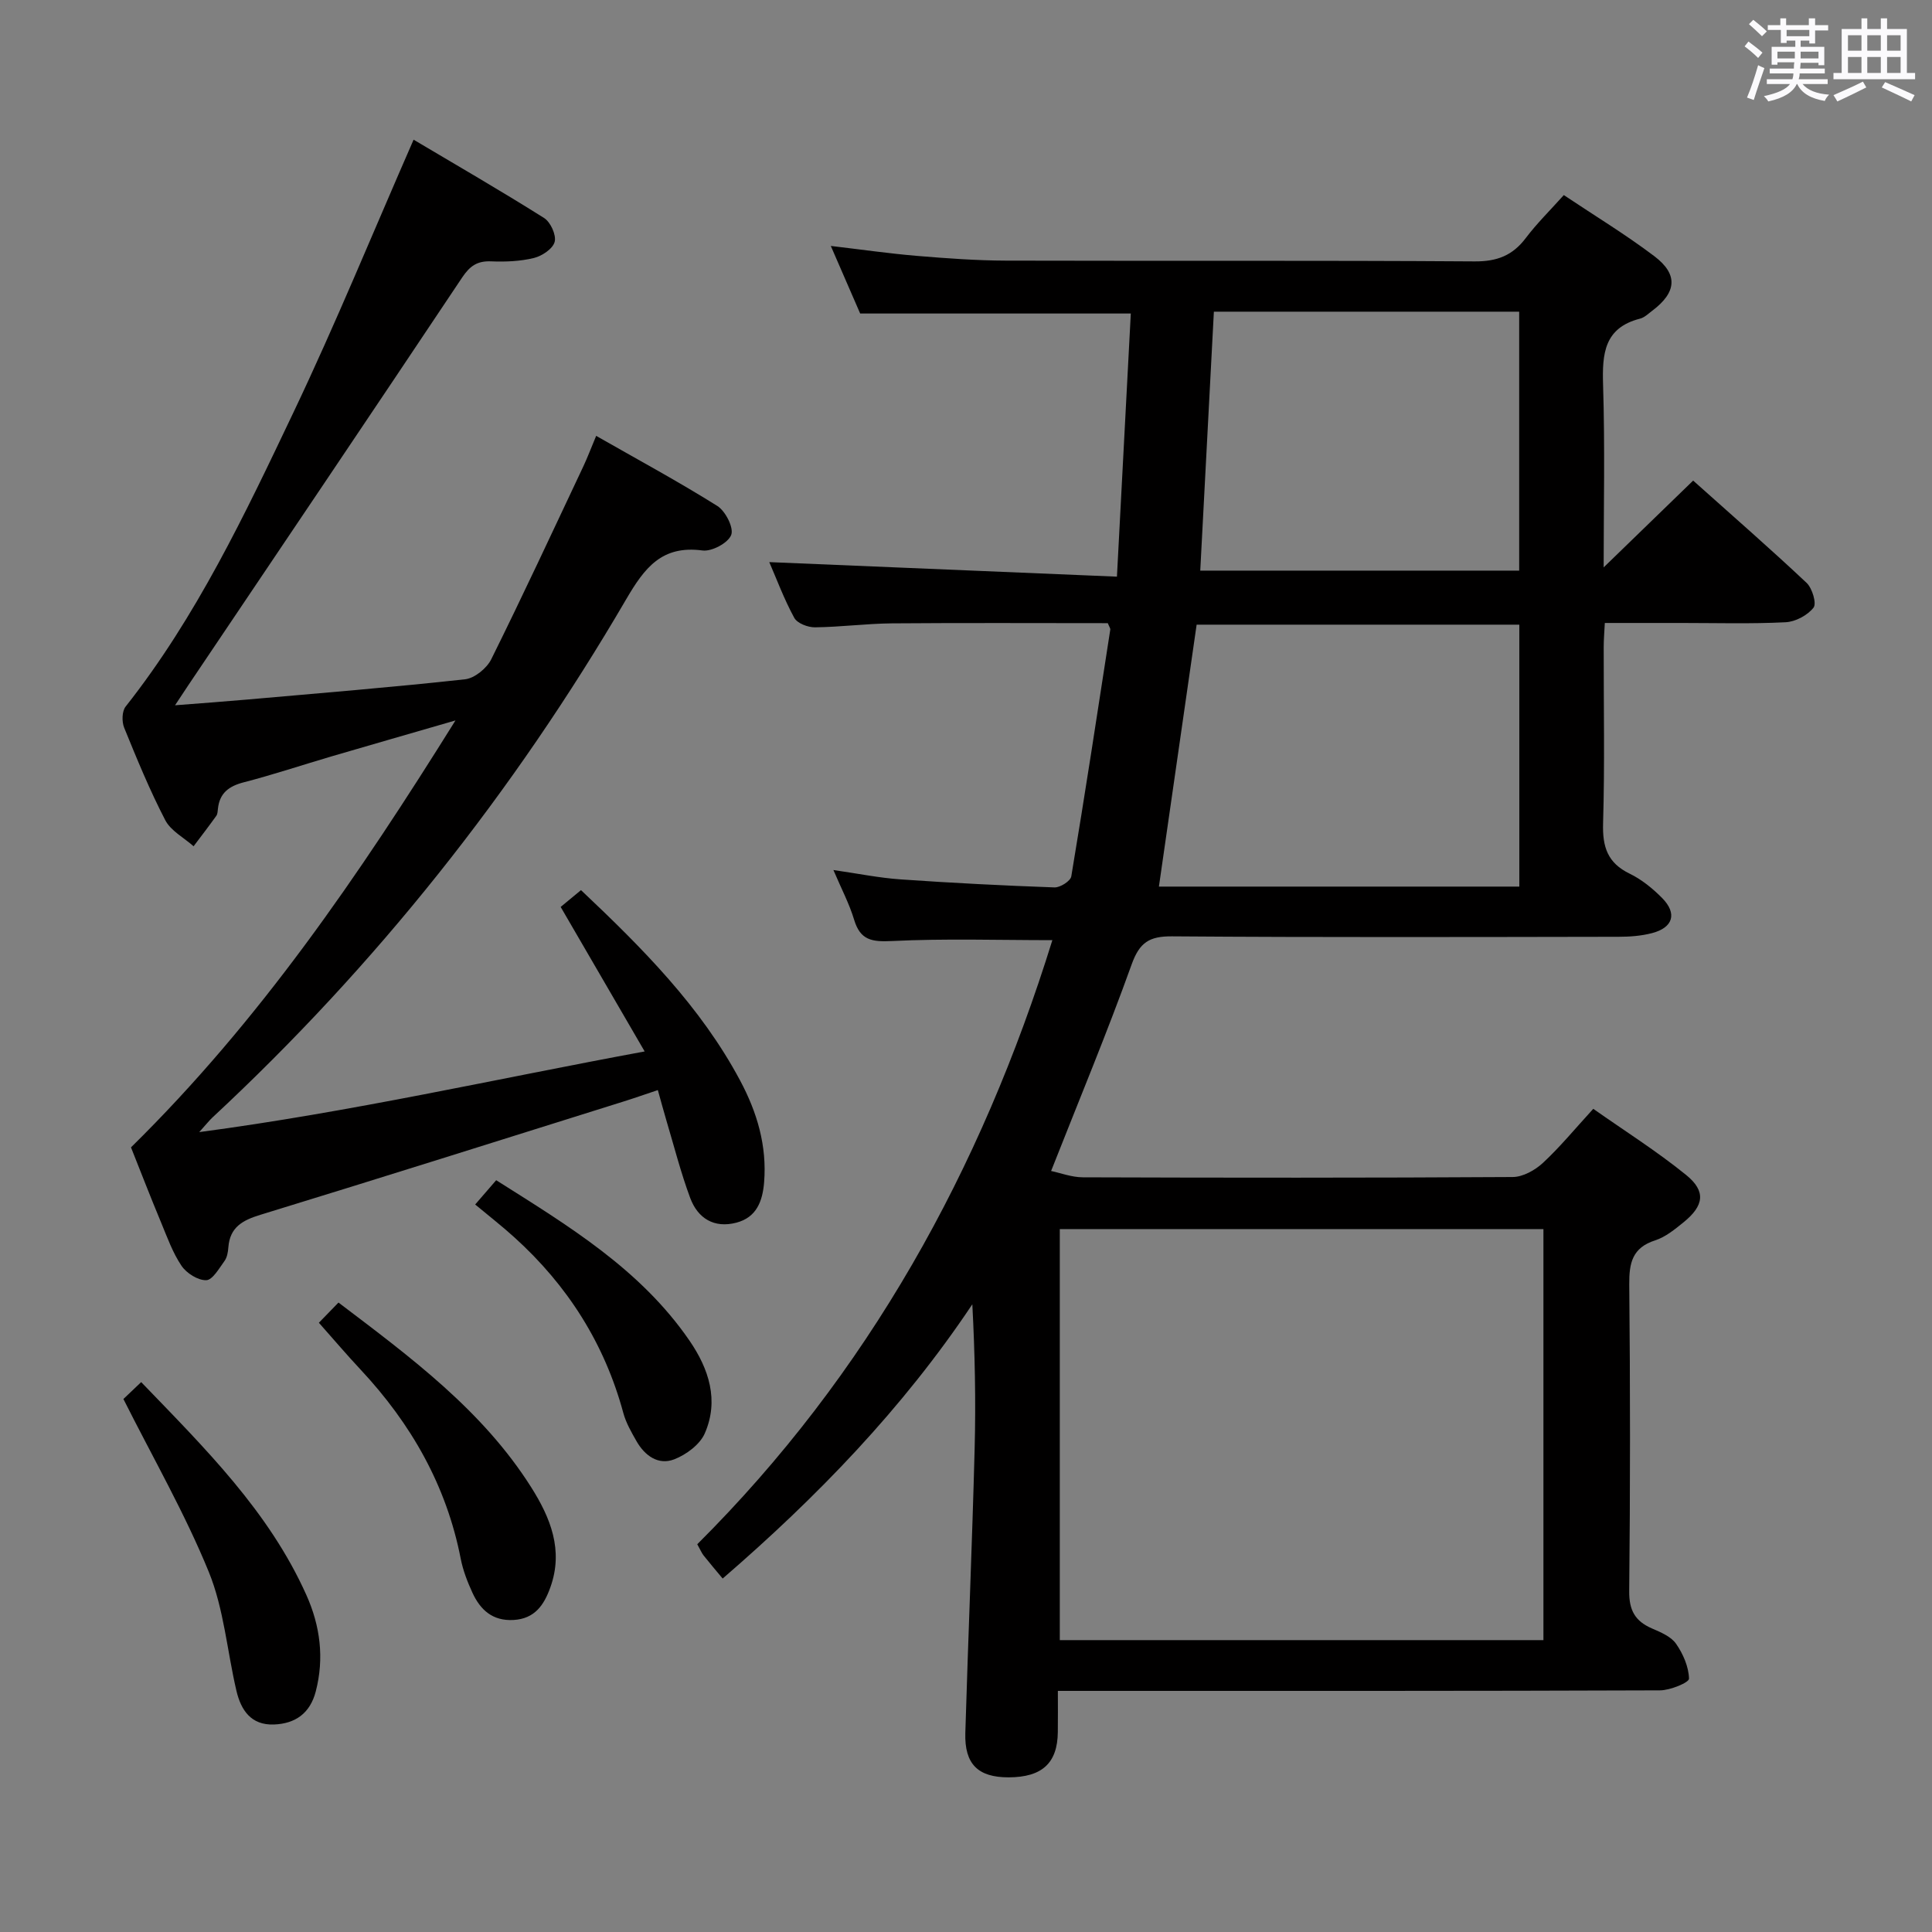 <svg enable-background="new 0 0 400 400" viewBox="0 0 400 400" xmlns="http://www.w3.org/2000/svg"><rect x="0" y="0" width="400" height="400" fill="#808080" stroke="none"/><path d="m361.2 9.6.8-1c.9.7 1.9 1.4 2.9 2.3l-.9 1.1c-1-1-2-1.8-2.8-2.4zm.5 10.6c.9-2.1 1.6-4.3 2.3-6.7.4.2.8.4 1.3.6-.7 2.1-1.5 4.3-2.2 6.6zm.4-15.2.9-.9c1 .8 2 1.6 2.8 2.4l-1 1c-.9-.9-1.8-1.7-2.7-2.5zm12.5-1.2h1.2v1.4h2.7v1.1h-2.7v2.7h-1.2v-.6h-1.8v1.3h4.9v3.8h-1.2v-.5h-3.7c0 .4-.1.9-.1 1.2h5.1v1h-5.2c0 .5-.1.9-.2 1.2h6v1h-5.2c1.1 1.3 2.9 2 5.5 2.2-.4.4-.7.8-.9 1.3-2.9-.5-4.8-1.6-5.7-3.5h-.1c-.8 1.7-2.7 2.9-5.9 3.6-.2-.4-.6-.8-.9-1.1 2.8-.6 4.6-1.4 5.4-2.5h-4.8v-1h5.3c.1-.3.2-.7.2-1.2h-4.9v-1h5c0-.4 0-.8.1-1.3h-3.5v.5h-1.2v-3.7h4.9v-1.3h-1.8v.5h-1.2v-2.7h-2.7v-1h2.6v-1.4h1.2v1.4h4.7v-1.4zm-6.6 8.3h3.6c0-.4 0-.9 0-1.4h-3.6zm1.9-4.6h4.7v-1.3h-4.7zm6.6 3.2h-3.7v1.4h3.7z" fill="#fbfafc"/><path d="m385.3 3.8h1.3v2.2h2.8v-2.2h1.3v2.2h4.1v9.1h1.7v1.3h-16.9v-1.3h1.7v-9.1h4.1v-2.2zm.4 13.1.7 1.2c-1.8.9-3.8 1.9-6 2.9-.2-.4-.5-.8-.8-1.3 2.3-1 4.3-1.9 6.1-2.8zm-3.1-6.4h2.8v-3.2h-2.8zm0 4.6h2.8v-3.3h-2.8zm4-4.6h2.8v-3.2h-2.8zm0 4.6h2.8v-3.3h-2.8zm3.7 1.9c2.1.9 4.1 1.8 6.1 2.7l-.7 1.3c-2.2-1.1-4.2-2-6.1-2.9zm3.2-9.7h-2.8v3.2h2.8v-3.1zm-2.8 7.8h2.8v-3.3h-2.8z" fill="#fbfafc"/><g fill="#010000"><path d="m159.27 116.38c23.82 1 47.5 1.98 71.98 3.01.99-18.89 1.93-36.61 2.87-54.48-18.71 0-36.92 0-56.03 0-1.67-3.84-3.75-8.63-6.08-13.99 6.41.75 12.12 1.58 17.86 2.06 6.13.51 12.28.96 18.43.98 32.33.09 64.67-.06 97 .16 4.64.03 7.86-1.21 10.6-4.84 2.29-3.03 5.02-5.71 7.87-8.89 6.4 4.28 12.8 8.16 18.74 12.65 5 3.79 4.61 7.51-.45 11.31-.8.6-1.59 1.39-2.5 1.62-7.44 1.9-7.86 7.26-7.66 13.71.4 12.77.12 25.56.12 37.79 6.03-5.85 12.13-11.76 18.53-17.97 8.51 7.61 16.13 14.25 23.48 21.17 1.18 1.11 2.12 4.28 1.44 5.14-1.25 1.59-3.74 2.92-5.79 3.02-7.15.36-14.33.15-21.49.15-5.15 0-10.3 0-15.93 0-.09 1.82-.23 3.42-.23 5.01-.02 12.17.23 24.34-.13 36.5-.14 4.86.93 8.18 5.5 10.39 2.49 1.21 4.79 3.08 6.75 5.07 3.13 3.19 2.25 6.1-2.11 7.24-2.22.58-4.59.76-6.9.76-30.83.05-61.67.14-92.5-.09-4.69-.03-6.7 1.25-8.34 5.8-5.09 14.18-10.9 28.11-16.68 42.78 1.91.4 4.24 1.3 6.57 1.31 29.67.1 59.33.12 89-.06 2.11-.01 4.62-1.41 6.24-2.91 3.53-3.27 6.6-7.02 10.44-11.21 6.39 4.5 13.1 8.73 19.22 13.69 4.17 3.38 3.71 6.37-.55 9.82-1.79 1.45-3.72 3.03-5.85 3.72-4.74 1.52-5.41 4.68-5.37 9.14.21 21.16.21 42.33-.01 63.5-.04 3.95 1.22 6.19 4.68 7.7 1.81.79 3.95 1.66 5 3.16 1.47 2.09 2.64 4.79 2.7 7.25.02.8-3.88 2.41-5.99 2.42-39.33.15-78.66.11-118 .11-1.98 0-3.96 0-6.68 0 0 3.02.03 5.78-.01 8.54-.07 6.42-3.26 9.34-10.18 9.36-6.32.01-9.16-2.71-8.97-9.19.58-19.62 1.42-39.24 1.93-58.87.26-9.89.05-19.8-.48-29.88-14.42 21.6-32.14 39.89-51.69 56.78-1.43-1.72-2.71-3.22-3.94-4.77-.4-.5-.64-1.12-1.32-2.33 35.3-35.16 58.76-77.49 73.52-125.07-11.15 0-22.2-.36-33.21.18-4.15.2-6.55-.15-7.83-4.4-.99-3.3-2.64-6.41-4.29-10.3 5.02.72 9.45 1.63 13.93 1.94 10.6.74 21.22 1.28 31.85 1.66 1.17.04 3.31-1.32 3.47-2.29 2.84-17 5.44-34.04 8.07-51.08.04-.27-.21-.58-.51-1.34-14.78 0-29.74-.08-44.7.04-5.31.05-10.61.76-15.92.82-1.47.02-3.69-.83-4.3-1.97-2.13-3.91-3.69-8.13-5.17-11.53zm160.28 223.19c0-28.72 0-56.82 0-85.1-33.63 0-66.99 0-100.13 0v85.1zm-4.99-156.01c0-18.51 0-36.4 0-54.23-22.6 0-44.83 0-66.81 0-2.63 18.28-5.22 36.21-7.81 54.23zm-66.06-65.42h66.03c0-18.18 0-35.9 0-53.61-21.29 0-42.19 0-63.21 0-.94 18.03-1.88 35.72-2.82 53.61z"/><path d="m27.12 237.55c26.63-26.19 47.11-56.21 67.18-88.39-9.41 2.73-17.54 5.06-25.66 7.44-6.05 1.78-12.04 3.78-18.14 5.36-3.11.8-5.04 2.23-5.38 5.49-.05.49-.07 1.07-.33 1.45-1.53 2.13-3.13 4.22-4.71 6.31-2-1.78-4.72-3.19-5.87-5.41-3.21-6.19-5.87-12.67-8.5-19.13-.51-1.25-.47-3.41.3-4.38 14.68-18.59 24.72-39.84 34.79-61 8.7-18.28 16.37-37.05 24.83-56.37 8.69 5.16 17.96 10.51 27.01 16.21 1.34.84 2.56 3.52 2.2 4.93-.36 1.43-2.61 2.94-4.29 3.35-2.85.7-5.92.82-8.88.7-2.85-.12-4.39.96-5.97 3.32-18.83 28.21-37.8 56.34-56.74 84.48-.72 1.07-1.43 2.15-2.72 4.11 5.52-.43 10.2-.77 14.87-1.18 15.06-1.33 30.14-2.55 45.17-4.2 1.98-.22 4.5-2.27 5.43-4.15 6.57-13.24 12.79-26.64 19.1-40.01.84-1.79 1.53-3.64 2.62-6.24 8.58 4.9 16.99 9.44 25.08 14.51 1.69 1.06 3.45 4.52 2.88 6-.63 1.66-4.02 3.48-5.95 3.22-8.41-1.12-11.98 3.57-15.8 10.11-23.3 39.92-51.78 75.79-85.67 107.3-.59.55-1.1 1.2-2.72 3.01 31.58-4.2 61.31-10.99 92.22-16.7-5.95-10.23-11.58-19.93-17.39-29.92 1.26-1.04 2.62-2.16 4.21-3.48 12.7 12 24.77 24.09 32.96 39.45 3.51 6.58 5.56 13.49 4.95 21.05-.32 3.93-1.58 7.26-5.74 8.35-4.62 1.21-7.99-.9-9.56-5.11-1.96-5.27-3.35-10.76-4.96-16.15-.56-1.89-1.07-3.79-1.74-6.19-2.59.86-4.87 1.67-7.18 2.39-25.02 7.84-50.03 15.75-75.1 23.43-3.7 1.13-6.32 2.56-6.64 6.73-.07.98-.26 2.1-.81 2.85-1.11 1.52-2.46 3.92-3.77 3.96-1.72.05-4.08-1.44-5.12-2.98-1.83-2.71-2.96-5.91-4.23-8.97-2.18-5.22-4.21-10.48-6.23-15.55z"/><path d="m25.55 289.65c.48-.46 1.88-1.79 3.68-3.5 13.17 13.67 26.44 26.74 34.21 44.1 2.85 6.36 3.73 13.06 1.93 19.96-1.17 4.48-4.18 6.66-8.66 6.83-4.75.17-6.82-2.99-7.76-6.98-1.93-8.22-2.58-16.92-5.73-24.63-4.93-12.08-11.48-23.47-17.67-35.78z"/><path d="m66.02 273.86c1.54-1.59 2.69-2.76 4.06-4.18 14.98 11.36 29.82 22.31 39.89 38.23 3.99 6.31 6.74 13.03 3.98 20.72-1.31 3.66-3.22 6.52-7.64 6.77-4.33.24-6.87-2.1-8.5-5.65-1.03-2.24-1.95-4.61-2.42-7.02-2.95-15.15-10.26-27.94-20.69-39.12-2.82-3.01-5.51-6.17-8.68-9.75z"/><path d="m98.38 249.38c1.94-2.25 2.99-3.46 4.35-5.03 14.91 9.42 29.85 18.41 40.02 33.21 4.02 5.86 6.15 12.37 3.17 19.2-1.01 2.32-3.85 4.42-6.33 5.38-3.31 1.27-6.1-.76-7.82-3.78-1.06-1.86-2.17-3.79-2.72-5.83-3.89-14.36-11.53-26.37-22.51-36.31-2.57-2.34-5.33-4.48-8.16-6.84z"/></g></svg>